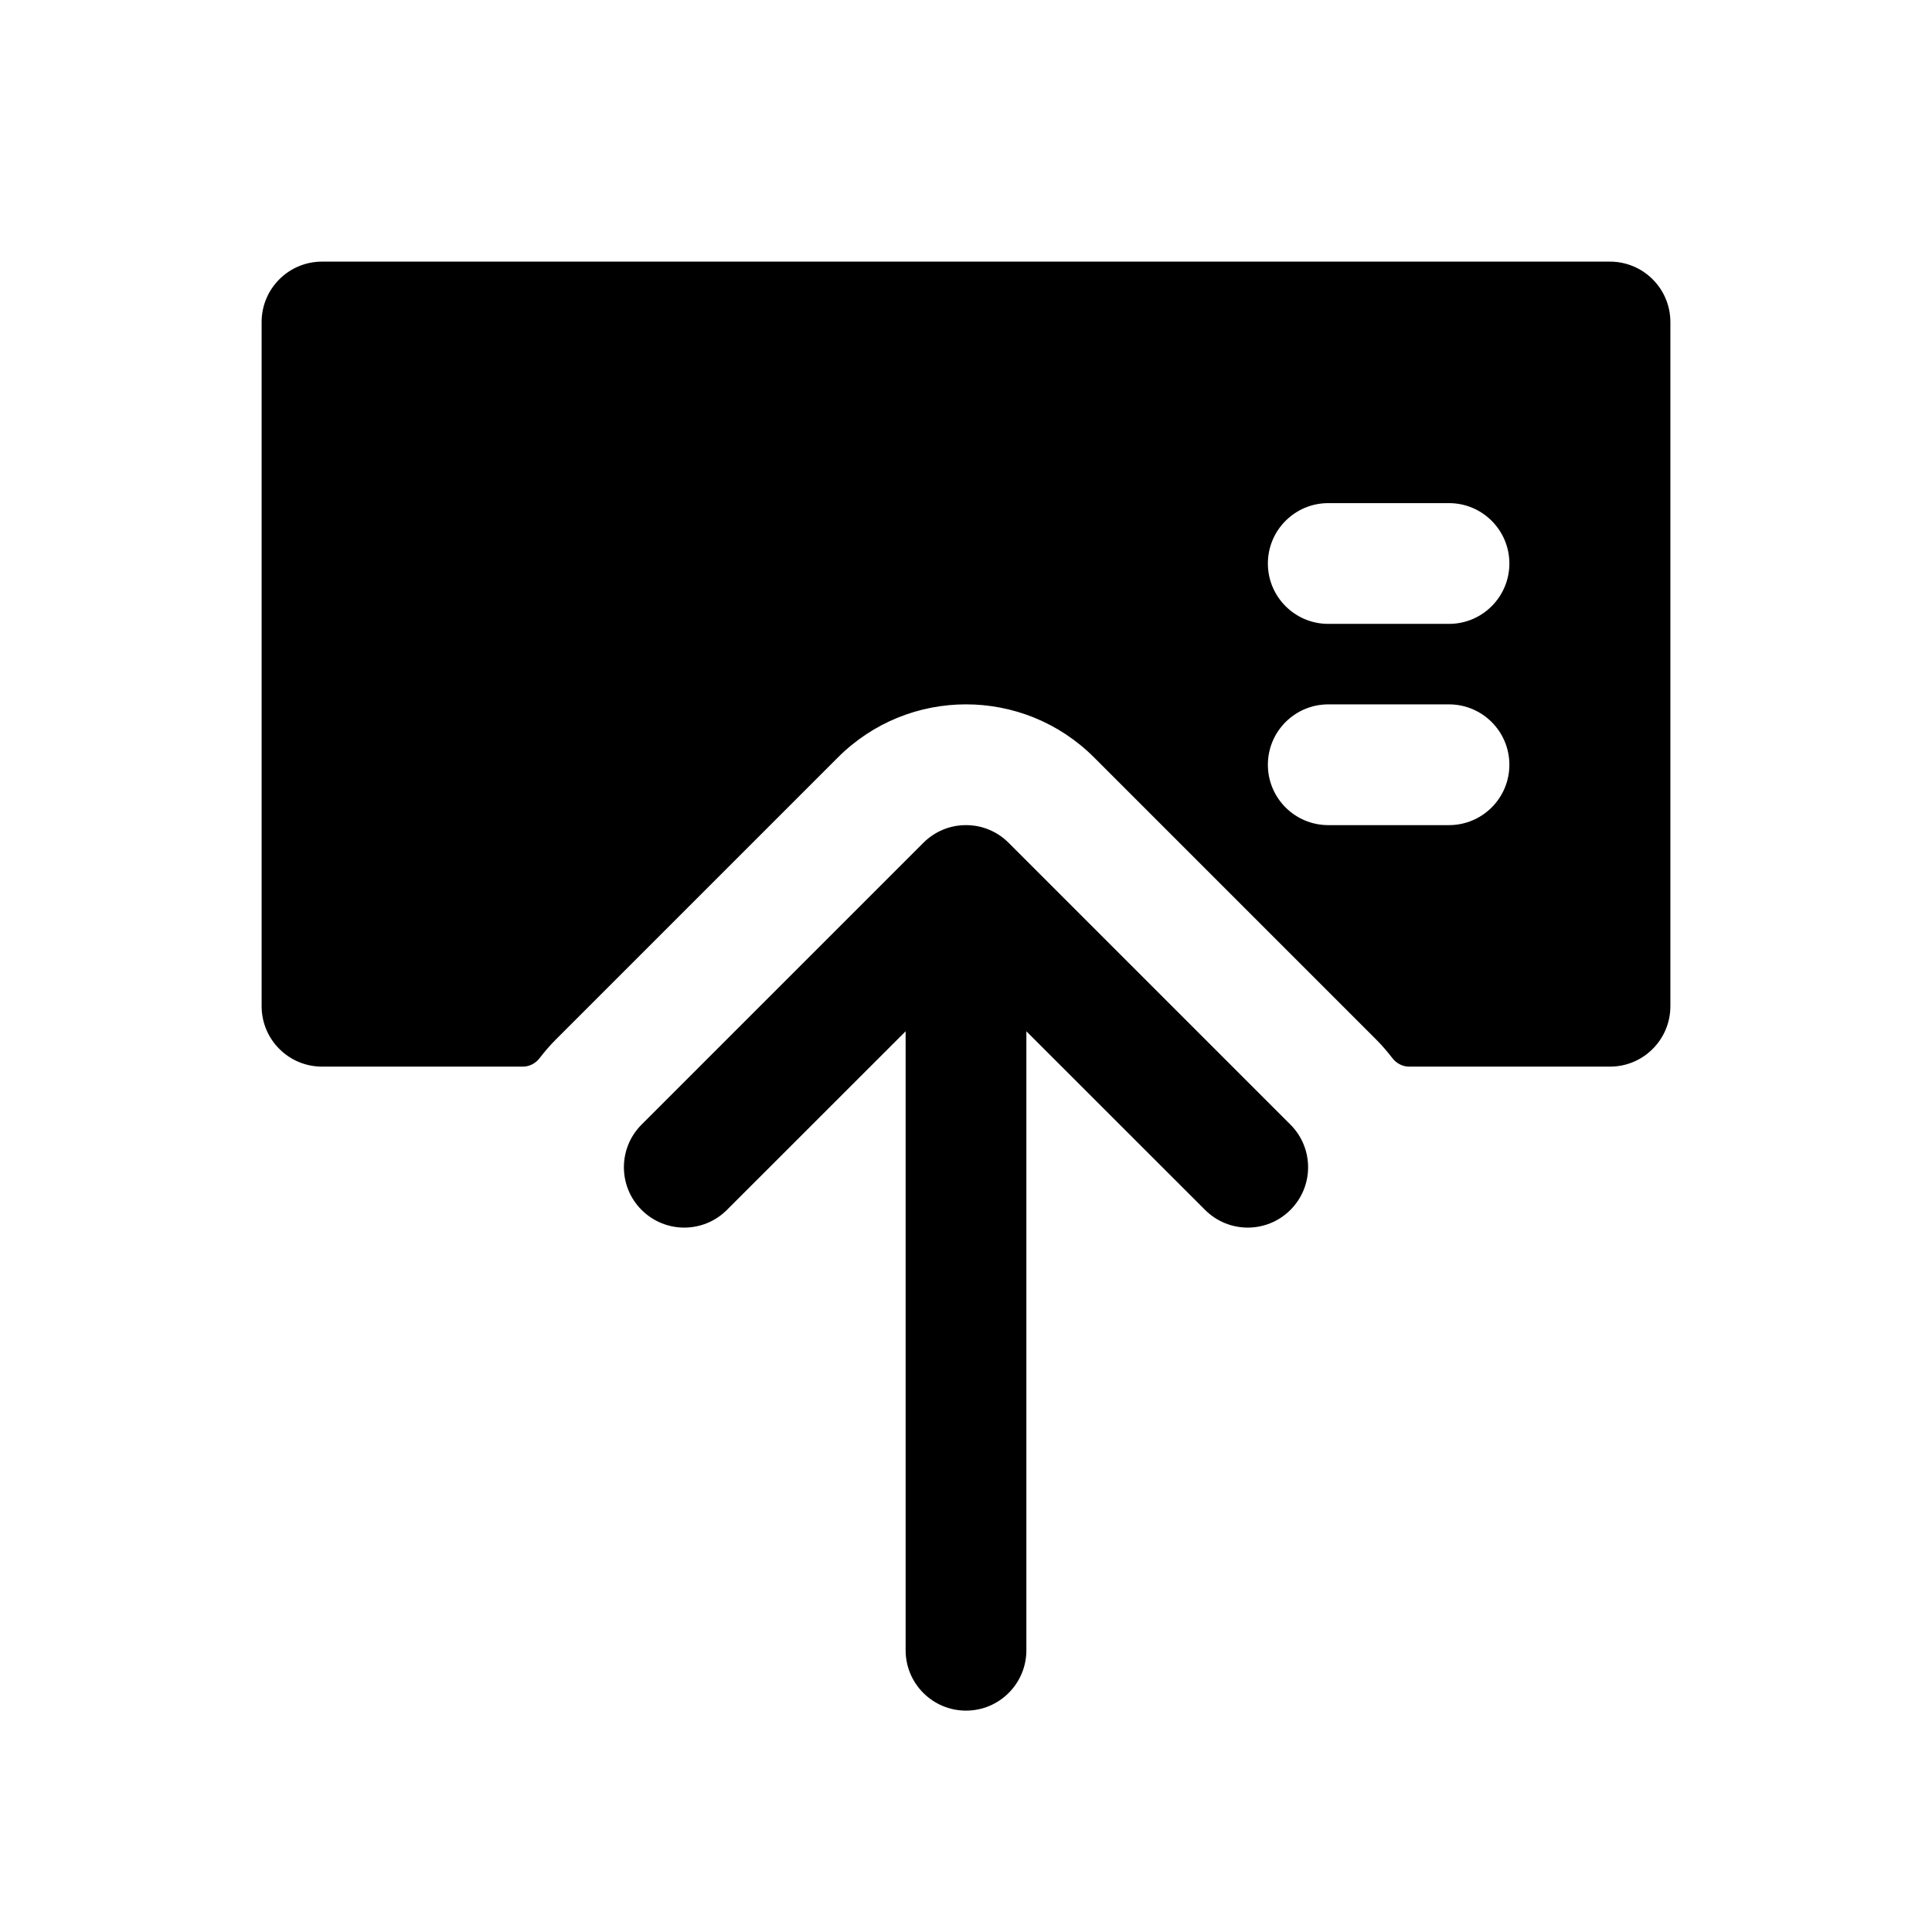 <svg width="1em" height="1em" viewBox="0 0 24 24" fill="none" xmlns="http://www.w3.org/2000/svg">
<path fill-rule="evenodd" clip-rule="evenodd" d="M3.25 4C3.25 3.586 3.586 3.25 4 3.25H20C20.199 3.25 20.39 3.329 20.53 3.47C20.671 3.61 20.75 3.801 20.75 4L20.75 12.5C20.75 12.914 20.414 13.25 20 13.25H17.505C17.421 13.25 17.344 13.208 17.294 13.141C17.232 13.06 17.165 12.983 17.091 12.909L13.591 9.409C12.712 8.53 11.288 8.53 10.409 9.409L6.909 12.909C6.835 12.983 6.768 13.06 6.706 13.141C6.656 13.208 6.579 13.25 6.495 13.25H4C3.801 13.25 3.61 13.171 3.47 13.03C3.329 12.89 3.25 12.699 3.25 12.5L3.25 4ZM16.5 6.25C16.086 6.25 15.75 6.586 15.75 7C15.75 7.414 16.086 7.75 16.5 7.75H18C18.414 7.75 18.75 7.414 18.75 7C18.75 6.586 18.414 6.25 18 6.25H16.5ZM15.75 9.5C15.75 9.086 16.086 8.75 16.5 8.75H18C18.414 8.75 18.75 9.086 18.75 9.5C18.75 9.914 18.414 10.25 18 10.25H16.5C16.086 10.25 15.75 9.914 15.75 9.5ZM11.47 10.47C11.542 10.398 11.624 10.344 11.713 10.307C11.801 10.27 11.898 10.25 12 10.25C12.102 10.25 12.199 10.27 12.287 10.307C12.376 10.344 12.458 10.398 12.53 10.47L16.03 13.97C16.323 14.263 16.323 14.737 16.03 15.03C15.737 15.323 15.263 15.323 14.97 15.03L12.75 12.811V20.5C12.75 20.914 12.414 21.25 12 21.25C11.586 21.25 11.25 20.914 11.25 20.5V12.811L9.03 15.03C8.737 15.323 8.263 15.323 7.97 15.03C7.677 14.737 7.677 14.263 7.97 13.97L11.47 10.47Z" fill="currentColor"/>
</svg>

